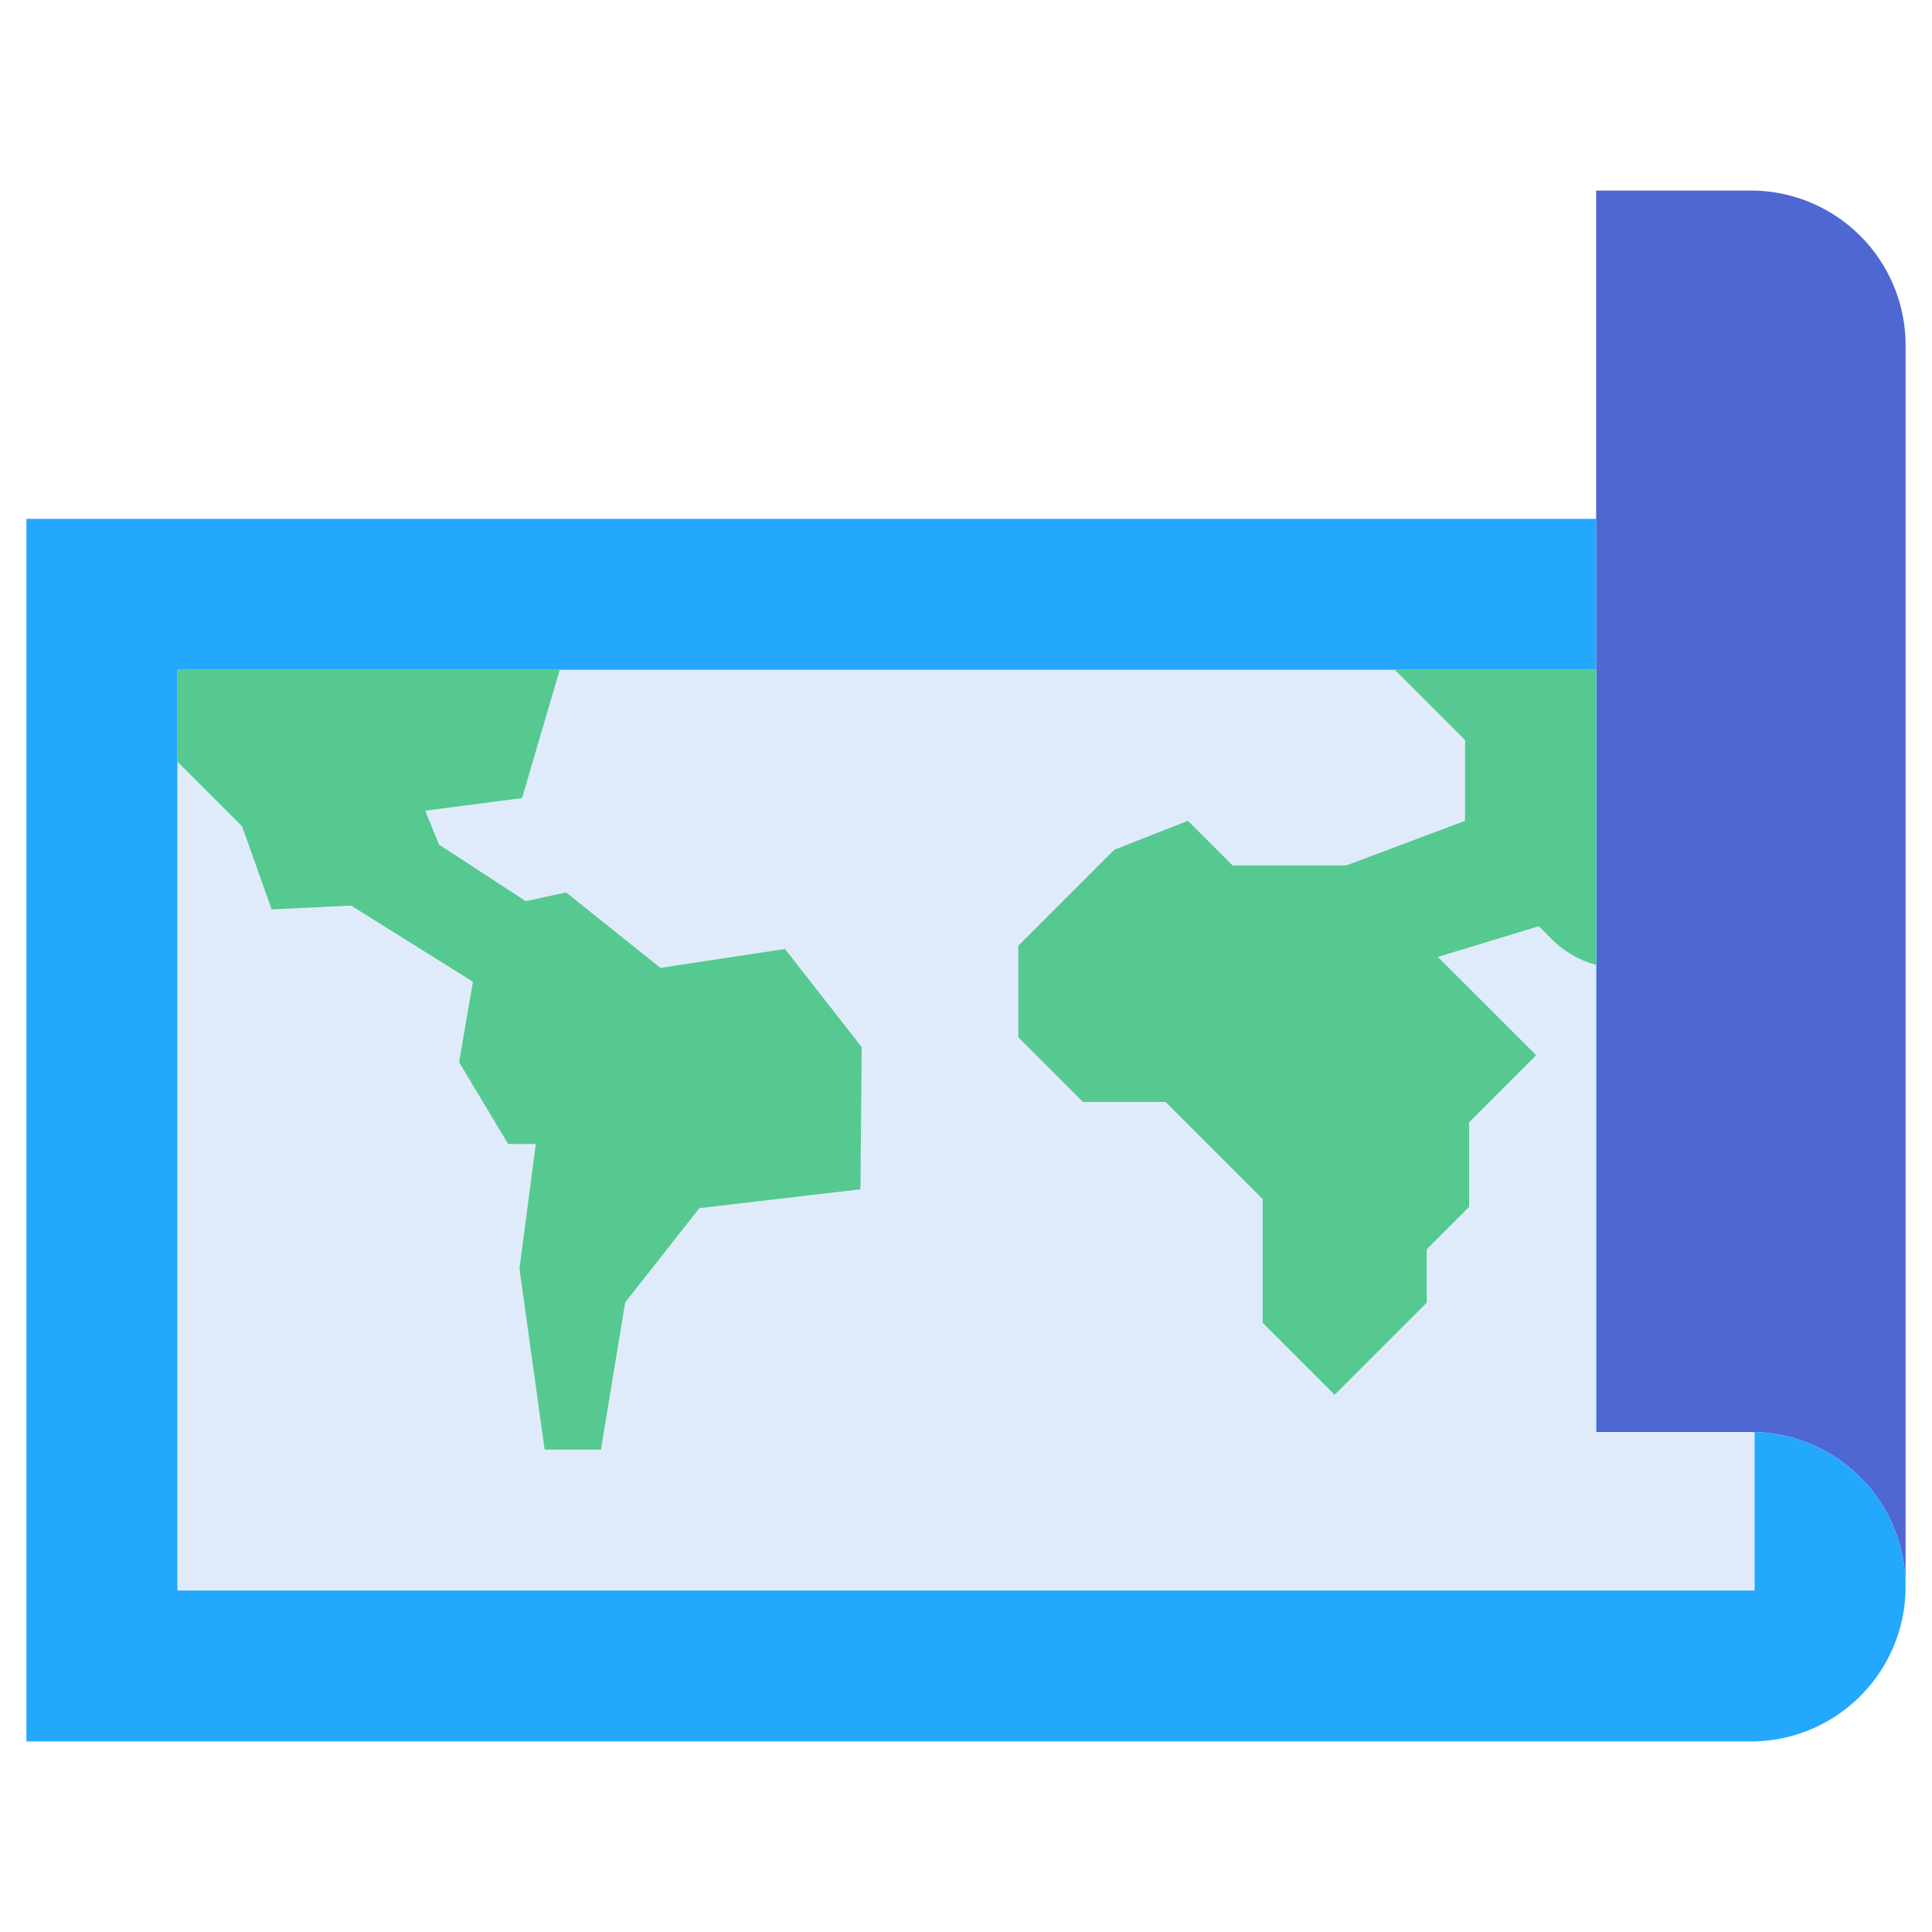 <svg id="Layer_2" height="512" viewBox="0 0 128 128" width="512" xmlns="http://www.w3.org/2000/svg" data-name="Layer 2"><path d="m116 12.625h-10.25v82.25h10.25a10.25 10.25 0 0 1 10.25 10.25v-82.25a10.25 10.25 0 0 0 -10.25-10.25z" fill="#4f67d2"/><path d="m116 94.875h-10.25v-60.5h-104v81h114.25a10.25 10.25 0 0 0 0-20.5z" fill="#23a8fe"/><path d="m116 94.875h-10.25v-50.5h-94v61h104.5v-10.487c-.084-.002-.166-.013-.25-.013z" fill="#dfebfa"/><g fill="#55c98f"><path d="m11.75 44.375v6.083l4.292 4.292 1.958 5.5 5.26-.254 8.073 5.046-.916 5.333 3.25 5.417h1.833l-1.083 8.25 1.666 12h3.73l1.605-9.75 4.917-6.25 10.671-1.249.082-9.42-5.082-6.501-8.254 1.252-6.25-5.001-2.667.584-5.748-3.75-.918-2.249 6.418-.834 2.496-8.499z"/><path d="m105.75 55.428v-11.053h-13.339l4.654 4.654v5.352l-7.865 2.957h-7.54l-2.96-2.957-4.877 1.919-6.357 6.358v6.061l4.287 4.288h5.471l6.431 6.431v8.2l4.768 4.768 6.1-6.1v-3.539l2.809-2.809v-5.6l4.445-4.445-6.517-6.513 6.692-2.037.872.872a6.54 6.54 0 0 0 2.926 1.692z"/></g></svg>